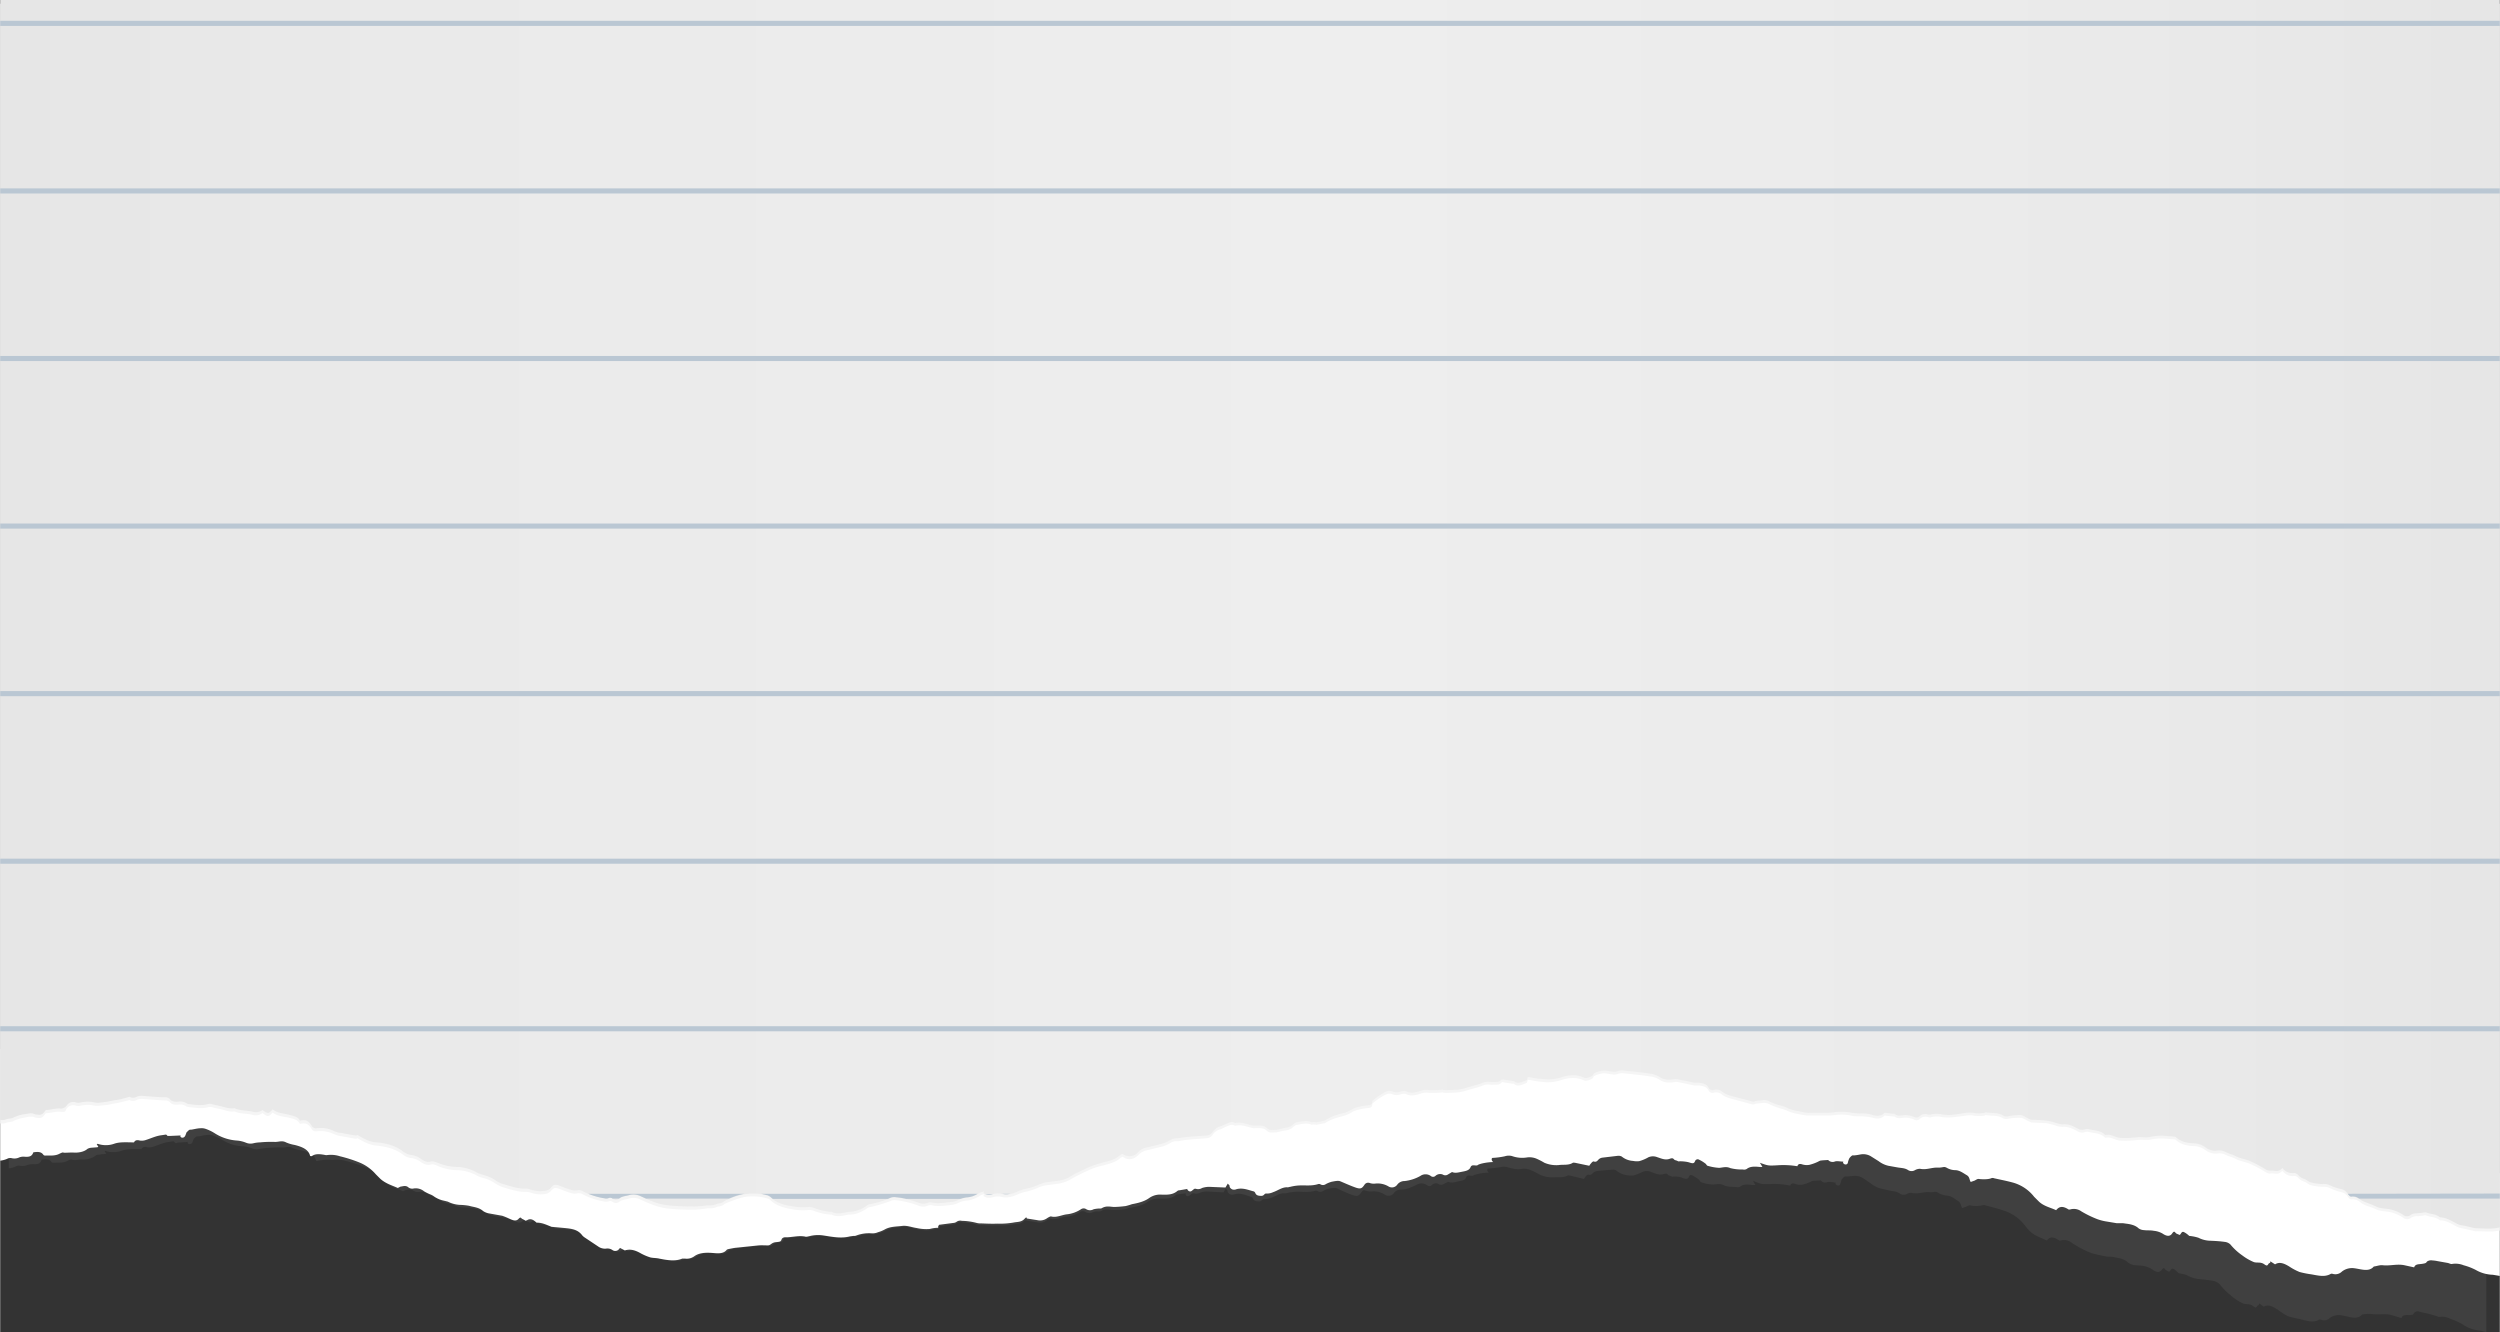 <svg xmlns="http://www.w3.org/2000/svg" width="1080" height="575.5" viewBox="0 0 1080 575.6" style=""><rect x="0" y="0" width="1080" height="575.6" fill="#333333" stroke="none"/><g><defs><linearGradient id="a" y1="265.48" x2="1080" y2="265.48" gradientUnits="userSpaceOnUse"><stop offset="0" stop-color="#e6e6e6"></stop><stop offset=".16" stop-color="#eaeaea"></stop><stop offset=".54" stop-color="#eee"></stop><stop offset=".85" stop-color="#eaeaea"></stop><stop offset=".99" stop-color="#e6e6e6"></stop></linearGradient></defs><g data-name="Layer 2"><path d="M3.8 29.7q-.1 214.5-.1 428.9v46.2a8.4 8.4 0 0 0 3-.8 2.7 2.7 0 0 1 1.9-.3 5.5 5.5 0 0 0 3.3-.4 9.1 9.1 0 0 1 2.3-.3c1.7.1 3.1 0 3.7-1.9 1.9-.3 3.4-.3 4.2.9a1.1 1.1 0 0 0 .9.4c2.1-.2 4.2.3 6.4-1a2.7 2.7 0 0 1 1.4-.4c1.4.6 3-.1 4.4 0s4.2-.2 6-1.7a2.4 2.4 0 0 1 1.5-.4 24.8 24.8 0 0 1 2.7-.3l.4-.2a4.1 4.1 0 0 1-.7-1.1h.4a11.2 11.2 0 0 0 7-.1c2.5-.9 5.5-.7 8.5-.7a1.9 1.9 0 0 1 2.5-.8 5.3 5.3 0 0 0 2.8-.3c2.2-.7 4.2-1.7 6.6-2s1.7-.5 2.5.2.8.1 1.3.1l4.4-.3c-.7.8 1.3 1.6 2 .1a6.7 6.7 0 0 1 .6-1.5c.4-.4 1-1.1 1.6-1s2.7-.6 4.1-.6a5.5 5.5 0 0 1 2.2.1 24.3 24.3 0 0 1 4 1.8 18.3 18.3 0 0 0 9.4 3 13 13 0 0 1 3.9.9 5.1 5.1 0 0 0 3.2.2l2.9-.4c2.2-.1 4.4-.3 6.6-.2s3-.7 4.6.1a12.1 12.1 0 0 0 3.7 1.1c2.8.6 6 1.7 6.6 4.6.3 0 .7.1.8 0s3.8-.8 5.9-.4h.5a13.5 13.5 0 0 1 5.6.4 83.6 83.6 0 0 1 8.1 2.5 18.3 18.3 0 0 1 7.3 5 13.7 13.7 0 0 0 1.7 1.7c2.2 2 5 2.8 7.7 3.9a3.1 3.1 0 0 1 1.2-.5c1-.2 2-.6 3.1.2a3.6 3.6 0 0 0 2.6.6 5.2 5.2 0 0 1 4.2 1.1l2.8 1.3a8.3 8.3 0 0 1 1.6.9 11.6 11.6 0 0 0 4.3 1.8 9 9 0 0 1 1.6.3 11.2 11.2 0 0 0 5.3 1.3 23.3 23.3 0 0 1 3.7.4c2.1.6 4.2.6 6.1 2.2a6.7 6.7 0 0 0 2.6 1l5.5 1a13.4 13.4 0 0 1 2.6.9c1.6.7 3.2 1.7 4.4.4s1.1-.1 1.7 0a10.1 10.1 0 0 1 1.5.7l.5-.3c1.3-.9 1.5-.9 3.1.4s.8.7 1.1.7c2.2-.1 4.3 1 6.3 1.7h.3l5.3.4c2.8.3 5.5.5 7.5 3.1a4.5 4.5 0 0 0 1.3 1l5.6 3.6a4.9 4.9 0 0 0 3.2.9 4.2 4.2 0 0 1 2.8.6 2.1 2.1 0 0 0 2.6-.1l.7-.8 2.1 1.1c2.3-.8 4.5-.2 6.7 1.1a17.2 17.2 0 0 0 4.2 1.8c1.2.3 2.5.2 3.8.5 3.4.7 6.9 1.3 9.9-.1a1.7 1.7 0 0 1 1 0 5.7 5.7 0 0 0 4.1-1.1c1.8-1.2 4-1.5 6.7-1.4s5.6.9 7.3-1.3c.1-.2.4-.2.6-.2s2.3-.6 3.5-.7l9.5-1c1.3-.1 2.6.1 4 .1s1.4-1.3 3.4-1.5 2.1-.3 2.5-1.3.9-.7 1.4-.7c2.8.1 5.6-.9 8.5-.3a3.5 3.5 0 0 0 2-.2 16.7 16.7 0 0 1 5.9-.3c3.7.6 7.5 1.5 11.4.4l1.5-.2h1.3a12.9 12.9 0 0 1 6.7-.9 7.4 7.4 0 0 0 2.5-.5 15.7 15.7 0 0 0 3-1.2c2.3-1.3 4.9-1.2 7.2-1.5s4.2.7 6.3 1a18.3 18.3 0 0 0 5.7.4 13.4 13.4 0 0 1 3.5-.5c.4.1-.5-.2.5-1.2l6.1-.8a2.5 2.5 0 0 0 1.2-.4 3 3 0 0 1 2.4-.5c2.1.3 4.4.3 6.3 1a6.5 6.5 0 0 0 2 .2c2.3.1 4.7.2 7 .1a32.9 32.9 0 0 0 7-.4c1.4-.2 3.2 0 4.4-1.4a1.6 1.6 0 0 1 1.2-.2l4.4.7a4.9 4.9 0 0 0 4.2-.8c.5-.4 1.4-.9 1.8-.7 2.1.6 4.3-.6 6.5-.9a13.1 13.1 0 0 0 6.3-2.1 1.9 1.9 0 0 1 2.2.1 3.4 3.4 0 0 0 3.1.1 6.5 6.5 0 0 1 1.9-.4 4.6 4.6 0 0 0 1.7-.1c1.8-1.1 3.4-.6 5.1-.5a27.4 27.4 0 0 0 5-.3c.9-.1 1.8-.6 2.7-.7 2.7-.5 5.3-1 7.5-2.6a8.5 8.5 0 0 1 5.5-1.3c2.2 0 4.5.1 6.5-1.5a1.3 1.3 0 0 1 .8-.3l3.5-.5v.2c0 1.1.9 1.4 1.9.6s1.2-1 1.9-.7a3.7 3.7 0 0 0 2.5-.4 9.8 9.8 0 0 1 2.9-.5l7.1.4 1-1.7c.4.5.9.9.8 1.2s.7 1.3 1.5 1.5a2.7 2.7 0 0 0 1.5-.2c2.8-.7 5 .5 7.4 1.2a1.7 1.7 0 0 1 .6.6c.4 1.1 1.3 1.3 2.6 1.3s1.2-1 2.2-1a6.9 6.9 0 0 0 2.8-.5c2.1-.6 3.9-2.2 6.1-2a3 3 0 0 0 1.3-.2 27.8 27.8 0 0 1 3.9-.5c2.7 0 5.3.4 8-.4a1.6 1.6 0 0 1 1 .1 2.1 2.1 0 0 0 2.4 0 8.2 8.2 0 0 1 2.4-1c1.2-.2 2.7-.6 3.7-.1s4.2 2 6.5 2.8 2.8.4 3.8-1 1.2-1.1 2.1-.8a7.2 7.2 0 0 0 2.5.3 8.7 8.7 0 0 1 5.7 1.4 2.9 2.9 0 0 0 3.8-.6 3.6 3.6 0 0 1 3.1-1.6c2.5 0 4.7-1.1 6.8-2.1a4.1 4.1 0 0 1 4.5.2 1.5 1.5 0 0 0 2.1-.1 2.4 2.4 0 0 1 2.9-.4 2 2 0 0 0 2 .1l2.1-1.1c1.2.6 2.6.3 4.1-.1s3.2-.3 3.7-1.8 2.4-.3 3.1-.8 4.3-1.3 6.7-1.2c-.9-.7-.8-1.8-.4-1.8a45.2 45.2 0 0 0 5.3-.6 6.5 6.5 0 0 1 3.1 0c2.1.6 4.1 1.2 6.5.7a7.7 7.7 0 0 1 3.9.7 29.1 29.1 0 0 1 3.5 1.8 13.1 13.1 0 0 0 6.1 1.2c2-.2 4.2.3 6.1-.8.2-.1.6 0 .8 0l6.2 1.5a10.1 10.1 0 0 1 .9-1.3 2.4 2.4 0 0 1 .9-.6c1.2.5 1.7-.3 2.3-.9a3.4 3.4 0 0 1 1.5-.6q3.3-.4 6.6-.6a2.5 2.5 0 0 1 1.7.3 9.1 9.1 0 0 0 4.8 2.1 12.4 12.4 0 0 0 2.7.1 27.8 27.8 0 0 0 4-1.6 4.8 4.8 0 0 1 3.7.1c1.7.6 3.4 1.5 5.3.9s1.6.4 2.4.6 1.2.6 1.6.5a9.1 9.1 0 0 1 4.6.7c.9.3 1.9.5 2.3-.6s1.1-.8 1.8-.5a19.2 19.2 0 0 1 2.6 1.7c.3.3.6 1 .9 1.1a18.5 18.5 0 0 0 5 1c1.6 0 2.9-.6 4.8.3s3.6.6 5.4.8a2.9 2.9 0 0 0 1.6-.1c1.5-1.3 3.5-1 5.4-.8h1.3a10.4 10.4 0 0 1-1-1.8c3.5 1.5 3.5 1.5 7.4 1.4a31.9 31.9 0 0 1 8.6.7c.3-.9 1-1.2 2.1-.8a6.4 6.4 0 0 0 3 .4 19.3 19.3 0 0 0 3.4-1.1 5.2 5.2 0 0 1 1.3-.6l3.4-.2a2.5 2.5 0 0 0 2.8.8c.9-.3 2.2 0 3.7.2-.6.7 1.3 2 1.9.6s.3-1.5.7-2 1.1-1.4 1.6-1.3 2.2-.1 3.2-.2a6.6 6.6 0 0 1 4.3.9l3.4 2.3a11.3 11.3 0 0 0 4.2 2.2l3.9.9c1.5.3 3.1.3 4.6 1.4a3 3 0 0 0 2.9.1 3.3 3.3 0 0 1 2.1-.5c2.7.7 5-.5 7.5-.3s2.6-.6 4 .3a8.9 8.9 0 0 0 3.8 1.2c1.8.1 3.3 1.4 4.7 2.3s1.1 1.8 1.8 3.1l1.6-.6c.6-.2 1.3-.7 1.9-.6a11.3 11.3 0 0 0 5.5-.1 1.8 1.8 0 0 1 1 .1c2.6.7 5.2 1.3 7.8 2.2a18.7 18.7 0 0 1 9.4 6.6 18.1 18.1 0 0 0 1.8 2.1c2.2 2.3 5 3 7.6 4.3 1.2-1.6 2.7-1.9 5.3 0h.6a5.4 5.4 0 0 1 4.9 1 46.4 46.4 0 0 0 6.9 3.8 15 15 0 0 0 3.4 1.1 44 44 0 0 0 4.7 1c1.2.2 2.3 0 3.4.3s4.2.5 6 2.4a6.7 6.7 0 0 0 2.3 1c1.4.2 2.9.1 4.3.4a10.7 10.7 0 0 1 3.8 1.5c1.3 1 2.9 1.7 4 .2s1.2-.4 1.9.1l1.3.7c.8-.5.9-1.9 2.2-1.1a18.1 18.1 0 0 1 1.9 1.7c1.6.4 2.9.4 4 1.1a13.3 13.3 0 0 0 5.3 1.5c2 .2 4 .4 6 .8a5.1 5.1 0 0 1 2.4 1.3 29.6 29.6 0 0 0 5 5 19.7 19.7 0 0 0 5 3.3c1.4.7 3 0 4.6 1.3s1.4-.2 2-.4.3-.5.6-.8l1.9 1.4c2-1.2 4 0 6.1 1.3a29.6 29.6 0 0 0 4.4 2.8 40.5 40.5 0 0 0 5 1.2c2.8.7 5.8 1.8 8.2.4a1.2 1.2 0 0 1 1-.1 3.4 3.4 0 0 0 3.9-.8 6.9 6.9 0 0 1 5.5-1c3 .5 6.1 2 8.3-.3a.1.1 0 0 1 .1-.1 16.3 16.3 0 0 1 3.8-.3c3.2.6 6-.4 9.2.6l4 1.2c.5-1.5 2-1.3 3.4-1.3s1.7-.2 2-.8a2 2 0 0 1 2.5-.6l2.2.5a37.4 37.4 0 0 1 4.5 1.2c.6.1 1.3.6 1.9.5a7.8 7.8 0 0 1 4.8.9 25.8 25.8 0 0 1 5.1 2.3 15.2 15.2 0 0 0 7.3 2.7c1 .1 2 .5 3 .7v-45.8q0-261-.1-522.2C718.2-1.3 358.8.4 3.8 29.7z" fill="#b7b7b7" opacity=".1"></path><path d="M0 501.5a11.1 11.1 0 0 0 3-.8 2.7 2.7 0 0 1 1.9-.3 4.8 4.8 0 0 0 3.3-.3 5 5 0 0 1 2.4-.3c1.7.1 3.1 0 3.7-1.9 1.9-.3 3.4-.3 4.3 1a1 1 0 0 0 .8.4c2.1-.1 4.3.3 6.4-.9.5-.2 1.2-.6 1.5-.4s3-.1 4.5 0 4.2-.1 5.9-1.6a4.2 4.2 0 0 1 1.7-.5l2.6-.2.4-.2-.7-1.1.4-.2a10.8 10.8 0 0 0 7.1 0c2.5-.9 5.5-.6 8.6-.6.4-.8 1.1-1.2 2.5-.8a5.4 5.4 0 0 0 2.8-.3c2.2-.7 4.2-1.7 6.6-2s1.8-.5 2.6.3h1.2l4.5-.2c-.7.8 1.3 1.7 2 0s.3-1.1.7-1.5 1-1.1 1.5-1 2.8-.6 4.2-.6a5.5 5.5 0 0 1 2.2.2 18.4 18.4 0 0 1 4 1.9 20.3 20.3 0 0 0 9.6 3.2 13 13 0 0 1 3.9.9 5.1 5.1 0 0 0 3.2.3 13.5 13.5 0 0 1 2.9-.4 48.5 48.5 0 0 1 6.6-.2c1.6 0 3-.7 4.7.2a15.8 15.8 0 0 0 3.7 1.1c2.8.7 6.1 1.8 6.7 4.8.3 0 .7.1.8 0 1.6-1.2 3.9-.8 6-.4h.4a12.6 12.6 0 0 1 5.7.5 60 60 0 0 1 8.2 2.6 18.7 18.7 0 0 1 7.3 5.2l1.8 1.8c2.2 2.1 5 2.9 7.7 4.1a13.3 13.3 0 0 1 1.2-.6c1-.1 2.1-.6 3.2.2a2.7 2.7 0 0 0 2.5.6 5.7 5.7 0 0 1 4.4 1.2 18.3 18.3 0 0 0 2.8 1.4 6.5 6.5 0 0 1 1.6.9 11.6 11.6 0 0 0 4.3 1.8l1.6.4a13.1 13.1 0 0 0 5.3 1.4 25.8 25.8 0 0 1 3.9.4c2 .6 4.2.6 6.1 2.3a6.7 6.7 0 0 0 2.6 1l5.6 1a26 26 0 0 1 2.5 1c1.6.7 3.3 1.7 4.5.4s1.1-.1 1.8 0l1.4.8c.2-.2.4-.2.6-.3s1.4-1 3.1.3.8.8 1.1.8c2.2-.1 4.3 1 6.4 1.8h.2l5.4.5c2.8.3 5.6.5 7.6 3.2a5.8 5.8 0 0 0 1.2 1l5.7 3.8a5 5 0 0 0 3.3.9 3.7 3.7 0 0 1 2.8.6 2.1 2.1 0 0 0 2.6-.1l.7-.8 2.1 1.1c2.3-.8 4.5-.1 6.8 1.2a22.1 22.1 0 0 0 4.2 1.8c1.3.3 2.6.2 3.8.5 3.5.7 7 1.3 10 0h1.1a5.6 5.6 0 0 0 4.1-1c1.8-1.3 4.1-1.6 6.7-1.5s5.7.9 7.4-1.4l.6-.2c1.1-.2 2.3-.5 3.5-.6l9.6-1c1.3-.1 2.7 0 4 0s1.4-1.2 3.5-1.4 2.1-.3 2.5-1.4a1.7 1.7 0 0 1 1.4-.7c2.9.1 5.7-.9 8.7-.3.5.2 1.3-.1 1.9-.2a14.8 14.8 0 0 1 5.9-.3c3.9.6 7.7 1.4 11.6.4l1.5-.2a2.5 2.5 0 0 0 1.3-.2 15.6 15.6 0 0 1 6.7-.9 6 6 0 0 0 2.6-.5 13.7 13.7 0 0 0 3.1-1.3c2.3-1.2 4.9-1.1 7.2-1.4s4.2.6 6.4.9a18.3 18.3 0 0 0 5.7.4 13.4 13.4 0 0 1 3.5-.5c.4.1-.4-.2.5-1.3l6.1-.8a2.8 2.8 0 0 0 1.3-.4 2.7 2.7 0 0 1 2.4-.5 26.7 26.7 0 0 1 6.4.9 6.5 6.5 0 0 0 2 .2c2.4.1 4.7.2 7 .1a33.5 33.5 0 0 0 7.1-.5c1.5-.3 3.2-.1 4.5-1.5s.8-.2 1.2-.2l4.4.7a5.2 5.2 0 0 0 4.3-.9c.5-.3 1.3-.8 1.7-.7 2.2.6 4.4-.6 6.6-.9a13.8 13.8 0 0 0 6.4-2.3 2 2 0 0 1 2.2.1 3.1 3.1 0 0 0 3.1 0 12.5 12.5 0 0 1 1.9-.3c.6-.1 1.3.1 1.7-.2 1.9-1.1 3.5-.6 5.2-.5a45.6 45.6 0 0 0 5.1-.4 27.6 27.6 0 0 0 2.7-.8c2.6-.5 5.3-1.1 7.5-2.7a8.2 8.2 0 0 1 5.6-1.4c2.2 0 4.5.1 6.5-1.6a1.4 1.4 0 0 1 .9-.3l3.5-.6c0 .1-.1.1-.1.2s.9 1.5 2 .6 1.1-1 1.9-.8a3.2 3.2 0 0 0 2.5-.4 10.5 10.5 0 0 1 3-.5l7.1.3 1-1.7c.4.5.9.8.8 1.2s.7 1.3 1.5 1.4a2.7 2.7 0 0 0 1.5-.2c2.8-.7 5.1.4 7.5 1a1.4 1.4 0 0 1 .6.7c.4 1 1.3 1.2 2.6 1.2s1.2-1.1 2.2-1a6.1 6.1 0 0 0 2.9-.6c2.1-.7 3.9-2.2 6.1-2.1.4.1.9-.2 1.3-.2a19.4 19.4 0 0 1 4-.6c2.7-.1 5.3.3 8.1-.6a1.3 1.3 0 0 1 .9.1 2.1 2.1 0 0 0 2.4-.1 13 13 0 0 1 2.5-1c1.2-.2 2.7-.6 3.7-.2s4.3 1.9 6.6 2.7 2.8.3 3.8-1.1a1.9 1.9 0 0 1 2.2-.9 5.2 5.2 0 0 0 2.5.3 9.2 9.2 0 0 1 5.7 1.2 2.8 2.8 0 0 0 3.8-.7 3.9 3.9 0 0 1 3.2-1.6 17.6 17.6 0 0 0 6.8-2.2 3.9 3.9 0 0 1 4.5 0 1.5 1.5 0 0 0 2.1-.1 3 3 0 0 1 3.1-.5 2 2 0 0 0 2 .1l2-1.2c1.3.6 2.7.2 4.2-.1s3.2-.5 3.8-2 2.4-.3 3.1-.9 4.3-1.3 6.7-1.3c-.9-.7-.8-1.7-.3-1.8a33.5 33.5 0 0 0 5.3-.7 5.5 5.5 0 0 1 3.1-.1 13 13 0 0 0 6.5.6 7.8 7.8 0 0 1 4 .5 29.1 29.1 0 0 1 3.5 1.8 13.1 13.1 0 0 0 6.2 1c2-.3 4.3.2 6.1-1 .2-.1.6 0 .9 0l6.2 1.3a5.4 5.4 0 0 1 .9-1.2 1.8 1.8 0 0 1 .9-.7c1.3.5 1.7-.3 2.3-.9a3 3 0 0 1 1.5-.7l6.7-.8a3.1 3.1 0 0 1 1.7.3 8.5 8.5 0 0 0 4.9 1.9 8.3 8.3 0 0 0 2.7.1 17.8 17.8 0 0 0 4-1.7 5 5 0 0 1 3.8 0c1.6.5 3.4 1.4 5.3.7s1.6.4 2.5.6 1.2.6 1.6.5 3 0 4.5.5 2 .4 2.4-.6a1.2 1.2 0 0 1 1.8-.6 14 14 0 0 1 2.6 1.6c.4.2.6.9 1 1a21.9 21.9 0 0 0 5 .9c1.6-.1 3-.7 4.8.1a19.5 19.5 0 0 0 5.4.6 2.4 2.4 0 0 0 1.7-.2c1.5-1.2 3.5-1.1 5.5-.9h1.3l-1.1-1.8c3.6 1.3 3.6 1.3 7.5 1.1a36.5 36.5 0 0 1 8.7.4c.3-.9.9-1.2 2.1-.8a6.6 6.6 0 0 0 3.1.2 19.6 19.6 0 0 0 3.4-1.2l1.2-.6c1.1-.2 2.3-.2 3.5-.3a2.6 2.6 0 0 0 2.8.7c1-.4 2.3 0 3.8 0-.7.8 1.3 2 1.9.6a7.4 7.4 0 0 1 .7-2.1c.4-.5 1.1-1.3 1.6-1.2s2.2-.2 3.2-.4a6.5 6.5 0 0 1 4.3.7l3.5 2.2a10.9 10.9 0 0 0 4.2 2l3.9.7c1.6.3 3.2.2 4.7 1.2a2.8 2.8 0 0 0 2.9 0 4.6 4.6 0 0 1 2.2-.6c2.7.6 5-.6 7.5-.5s2.7-.7 4.1.1a7.5 7.5 0 0 0 3.8 1c1.8.1 3.3 1.3 4.7 2.1s1.1 1.8 1.8 3l1.7-.6c.6-.3 1.2-.8 1.8-.7s3.9.4 5.6-.4a1.8 1.8 0 0 1 1 .1c2.7.6 5.3 1.1 7.9 1.8a17.6 17.6 0 0 1 9.4 6.2l1.9 1.9c2.2 2.2 5.1 2.7 7.6 3.9 1.3-1.6 2.8-2 5.4-.3h.6a5.5 5.5 0 0 1 4.9.8 45.2 45.2 0 0 0 7 3.4 21.4 21.4 0 0 0 3.4.9l4.8.8c1.2.1 2.3-.1 3.4.1s4.2.3 6.1 2.1a4.2 4.2 0 0 0 2.3.8c1.4.2 2.9 0 4.3.3a9.3 9.3 0 0 1 3.8 1.2c1.3.9 3 1.6 4.1 0s1.2-.4 1.9 0l1.4.6c.7-.5.8-1.9 2.1-1.1a9.3 9.3 0 0 1 2 1.5 18.8 18.8 0 0 1 4 .8 11.9 11.9 0 0 0 5.4 1.3c2 .1 4 .2 6 .5a4.1 4.1 0 0 1 2.4 1.1 25.2 25.2 0 0 0 5.1 4.7 22.5 22.5 0 0 0 5 2.9c1.4.5 3-.2 4.6 1s1.4-.2 2.1-.5.3-.5.5-.8l2 1.3c2-1.3 4.1-.3 6.1.9a24.6 24.6 0 0 0 4.5 2.4 40.2 40.2 0 0 0 5 1c2.9.5 5.8 1.3 8.3-.1a1.2 1.2 0 0 1 1-.1 4 4 0 0 0 4-1 7.1 7.1 0 0 1 5.5-1.4c3 .4 6.2 1.7 8.3-.8h.2c1.3-.2 2.5-.7 3.8-.5 3.2.3 6.1-.7 9.3 0l4.1.9c.5-1.5 2-1.3 3.3-1.5s1.8-.3 2.1-.8 1.5-.9 2.5-.7a14.6 14.6 0 0 1 2.2.3l4.5.8c.7.2 1.4.6 1.9.4a9.3 9.3 0 0 1 4.9.6 25.4 25.4 0 0 1 5.2 2 15.7 15.7 0 0 0 7.4 2.1l3 .5V507c-176-37.9-356.7-67.4-536.1-40-82 12.6-164.7 32.6-248 21.5-99.5-13.3-194.2-50.7-295.9-35.3z" fill="#fff" fill-rule="evenodd"></path><path d="M2.9 485l1.8-.3c.3-.1.8-.1 1-.3s2.8-1.2 4.2-1.4l2.6-.5H14l1.3.4c2.4.4 2.9.2 4.4-1.9 2.1 0 4.3-.9 6.6-.6s1.8-.7 2.4-1.4a3.5 3.5 0 0 1 4.2-1.2 5 5 0 0 0 2.1-.1 13.2 13.2 0 0 1 5.6 0c1.5.3 3.4-.1 5-.2a28.4 28.4 0 0 0 3.1-.6 30.3 30.3 0 0 0 3.2-.6l4-1a3 3 0 0 0 2.8.1c1.7-.9 3.4-.5 5.1-.4l7.1.5a3.1 3.1 0 0 1 2.4.7c.9 1.1 2.2 1.2 3.6 1.1a4.6 4.6 0 0 1 3.6.8l.6.2c2.9.3 5.9.9 8.7.1a3.7 3.7 0 0 1 2.1.1c1.2.4 2.4.5 3.6.8s3.8 1.3 5.7.9c2.5 1.2 5.2.8 7.8 1.5a4.6 4.6 0 0 0 4.3-.8c2.5 2 2.8 1.5 4.4-.2 2.2 1.7 4.8 1.7 7.3 2.3s3.6 1 4.5 2.6c2.5-.5 3.5-.1 5 2.1a2 2 0 0 0 2.2 1.1 14.2 14.2 0 0 1 7.7 1.3 9.6 9.6 0 0 0 2.9.8l6 1.1a2 2 0 0 0 1.1-.2c2.7 1.6 5.1 2.9 8.2 3.2s7.9 1.1 11.4 3.9a7.1 7.1 0 0 0 3.9 1.5 9.6 9.6 0 0 1 4 1.8c1.3.8 2.5 1.4 4 1s2.6.4 3.9.9a22.2 22.2 0 0 0 7.4 1.5 18.9 18.9 0 0 1 8.7 2.3c1.2.8 2.8 1 4.2 1.5a15.2 15.2 0 0 1 3.6 1.8 14 14 0 0 0 4.3 2c3 .9 6.1 1.9 9.2 1.8a6.9 6.9 0 0 1 2 .3 12.4 12.4 0 0 0 6.8.5 4.3 4.3 0 0 0 2.1-1.4c1.3-1.3 1.6-1.4 3.8-.6a51.7 51.7 0 0 0 5.1 1.8 4.9 4.9 0 0 0 2.4 0 3.7 3.7 0 0 1 2.6.6 30.7 30.7 0 0 0 9.3 3 3.7 3.7 0 0 0 1.5-.1 1.7 1.7 0 0 1 1.8.2 2.3 2.3 0 0 0 2.7.1c1-.9 2.6-1.1 4-1.4a6.5 6.5 0 0 1 5.1.2 67.4 67.4 0 0 0 7.4 3 28.3 28.3 0 0 0 5.8 1.1c3.4.3 6.9.4 10.3.4a53.2 53.2 0 0 0 5.6-.6h1.7a7.6 7.6 0 0 0 1.6-.3c.6-.1 1-.5 1.6-.5a4.7 4.7 0 0 0 2.6-1.1 22.2 22.2 0 0 1 3.1-1.3 35 35 0 0 1 5.5-1.7 23.1 23.1 0 0 1 10.1.7 1.9 1.9 0 0 1 .9.5c2.4 2.4 5.6 3.4 9.1 4a24.8 24.8 0 0 0 7.7.4 5.7 5.7 0 0 1 2.2.4 24.4 24.4 0 0 0 7.2 1.6h.4c2.4 1.2 4.9.5 7.3 0h.2c3.1.1 5.6-1.2 8-2.8a1.8 1.8 0 0 1 1-.4 62 62 0 0 0 9.3-2.8 3.8 3.8 0 0 1 2.1-.2 39.1 39.1 0 0 1 9.8 2.4 5.1 5.1 0 0 0 4-.1 3 3 0 0 1 1.3-.2c2.6.7 5.4.3 8.1 0a10.6 10.6 0 0 0 3.6-.9 9.8 9.8 0 0 1 4.3-1.1 13.9 13.9 0 0 0 4.9-1.9 4.4 4.4 0 0 1 2.1-.8l-.4.7c1.1.9 2.4 1 4.1.6a7.4 7.4 0 0 1 3.6-.2c2.4.7 4.8 0 7.1-1a15.7 15.7 0 0 1 4.2-1.3 38.1 38.1 0 0 0 4.4-1.5 14.2 14.2 0 0 1 3.3-1.1l5.3-.7a15.9 15.9 0 0 0 6-2.1 74.6 74.6 0 0 1 6.9-3.5 31.3 31.3 0 0 1 7.1-2.4c2.5-.7 5.2-1.3 7.2-3.2l.9-.5.6.3c1.8 1.3 4.4.9 6.2-1a7.2 7.2 0 0 1 3.8-2.1l7-1.7a18.7 18.7 0 0 0 3.2-1.5 4.5 4.5 0 0 1 2.9-.7h.5c4-.9 8.1-.9 12.1-1.3a3.3 3.3 0 0 0 2.6-1.4 5.6 5.6 0 0 1 3.6-2.5l1.4-.7c1.6-.6 3.2-1.8 4.7-.8h.2c2.7-.6 4.7.4 7 .9a4.4 4.4 0 0 0 2 .1c1.9 0 3.7 0 4.7 1.4h.2c.9.9 2.4.4 3.7.5l3-.7 2-.3.9-.4c.4-.2 1-.4 1.1-.6s1.2-1.2 2.1-1.3 4.4-1.1 6.2 0a5 5 0 0 1 2.1 0l3-.6h.5c2.6-1.8 5.5-2.5 8.4-3.3a14.7 14.7 0 0 0 4-1.9 22.4 22.4 0 0 1 6.1-1.4c1.8-.2 2.1-.5 2.2-2a34.9 34.9 0 0 1 3.5-2.6c1.7-1 3.4-2.3 5.4-1.3a5 5 0 0 0 3.4-.1 4.2 4.2 0 0 1 2.2-.1c2.1 1.1 4.3.5 6.4-.2a7 7 0 0 1 3.5-.3 40.1 40.1 0 0 0 4.9-.1c.4 0 1-.2 1.3 0s3.1.1 4.7 0a18.4 18.4 0 0 0 5.6-1c2.2-.7 4.4-1.1 6.6-2s3.1-.3 4.7-.4 2.3.2 3.3-.7.9-.3 1.4-.3l4 .6a.1.1 0 0 1 .2 0c1.9 1.6 3.7.2 5.6-.4a5 5 0 0 0 .4-1.3h.7a53.6 53.6 0 0 0 7 1 19 19 0 0 0 6.7-.9c3.3-1.1 6.8-1.4 10.1.2.7.4 3.7-.6 3.8-1.4s2.6-1.5 4-1.7 2.7.3 4.1.4a4.5 4.5 0 0 0 2.3-.1 5.9 5.9 0 0 1 3.2-.3c3.6.4 7.3.7 10.9 1.3a9.5 9.5 0 0 1 4.1 1.4c2.2 1.5 4.5 1.4 6.7 1a4 4 0 0 1 1.6.1l6.8 1.4h2c1.6.3 3.2.4 4.1 2.1a1.9 1.9 0 0 0 2.4 1 3.9 3.9 0 0 1 3.4.8c1.8 1.4 4 1.8 6.2 2.4l6.2 1.7a4.4 4.4 0 0 0 1.5.2c1.1-.6 2.4-.4 3.5-.6a5.3 5.3 0 0 1 3.5.7 36.1 36.1 0 0 0 4.6 1.7 16.3 16.3 0 0 1 3.1 1.1 23.2 23.2 0 0 0 4.5 1.3c1.3.2 2.5.5 3.8.6h9.5l2.6-.2a19.6 19.6 0 0 1 7.2.3c1.7.4 3.5.1 5.2.3a19.7 19.7 0 0 1 3.5.5c2.3.7 4.1.5 5.4-.9l3.6.4h.6c1.6 1.2 3 .6 4.6.5a11.3 11.3 0 0 1 3.9.8 1.9 1.9 0 0 0 2.3-.1 3.8 3.8 0 0 1 3.9-.9 1.9 1.9 0 0 0 1.3 0 9.3 9.3 0 0 1 4.7 0 20.9 20.9 0 0 0 5 0l4.8-.6a9.4 9.4 0 0 1 4.1 0 18.7 18.7 0 0 0 4.1 0c.3 0 .6-.4.9-.3 2.5.5 5-.1 7.4 1.4a3 3 0 0 0 2.1.2 25 25 0 0 1 5.5-.4c1.1 0 2.2.9 3.3 1.4l1.3.6 6.5.3a37.4 37.4 0 0 1 4.5 1.2 8.7 8.7 0 0 0 2.6.4c2.3-.2 4.3.8 6.2 1.8a3.7 3.7 0 0 0 3.2.5 3.1 3.1 0 0 1 1.9-.1c2.2.6 4.7.4 6.7 2.2.1.2.5.3.6.3 2-.5 3.8.9 5.8 1.2a34.1 34.1 0 0 0 6.4-.1l2.3-.2c1.6-.1 3.3.2 4.7-.1a25 25 0 0 1 5.5-.5l4.9.4a1.2 1.2 0 0 1 .8.4c2.4 2 5 2.4 7.7 2.5a9 9 0 0 1 5 1.8 7.3 7.3 0 0 0 5.3 1.4 5.3 5.3 0 0 1 3.4.6c1.4.7 3 1 4.4 1.8s4 1.2 5.9 2a50.7 50.7 0 0 1 6.5 3.4c.9.5 1.7 1.1 2.7.8h.9c2.4.3 2.4.3 4.1-1.1a5.4 5.4 0 0 0 5.1 2.2 2.3 2.3 0 0 1 1.6.7 6.1 6.1 0 0 0 2.8 1.8c1 .4 1.9 1.3 2.8 1.5a23.1 23.1 0 0 0 5.1.7 6.3 6.3 0 0 1 3 .5 23.8 23.8 0 0 0 5.1 1.8 4.4 4.4 0 0 1 2.7 1.9c.5.7 1.1 1.4 1.9 1.2a5 5 0 0 1 3.7 1.4c2.1 1.6 4.5 1.8 6.6 2.9s5.2.7 7.8 1.7a17.5 17.5 0 0 1 3.9 1.9 2.6 2.6 0 0 0 3.4.1 4.8 4.8 0 0 1 3.1-.7l2.4-.3a1.7 1.7 0 0 1 1.2 0c1.9.8 3.8.5 5.6 1.9l.4.2c2.6 0 4.9 1.5 7.3 2.8a11.1 11.1 0 0 0 2.6.7l4.3 1 .9.2c3.4-.1 7 .5 10.2-.3h.4V1.6Q540 1.2 0 1.6v483.8a4.9 4.9 0 0 0 2.9-.4z" fill="#f5f5f5"></path><path d="M2.9 483.5l1.8-.3c.3-.1.8-.1 1-.3s2.8-1.2 4.2-1.4l2.6-.4a3.8 3.8 0 0 1 1.5 0l1.3.4c2.4.4 2.9.2 4.4-1.9 2.1 0 4.3-.9 6.6-.6a3.1 3.1 0 0 0 2.4-1.3 3.4 3.4 0 0 1 4.2-1.3 5 5 0 0 0 2.1-.1 13.2 13.2 0 0 1 5.6 0c1.5.4 3.4 0 5-.2a28.4 28.4 0 0 0 3.1-.6l3.2-.5 4-1.1a2.8 2.8 0 0 0 2.8.1c1.7-.9 3.4-.4 5.2-.3s4.7.4 7 .4a2.8 2.8 0 0 1 2.4.8c.9 1.1 2.2 1.2 3.6 1.1a5 5 0 0 1 3.6.7l.6.3c2.9.3 5.9.9 8.7 0a3.7 3.7 0 0 1 2.1.2l3.6.8c1.9.5 3.8 1.2 5.7.8 2.5 1.2 5.2.9 7.8 1.5a4.6 4.6 0 0 0 4.3-.7c2.5 1.9 2.8 1.5 4.4-.3 2.2 1.8 4.8 1.7 7.3 2.4s3.6.9 4.5 2.5c2.5-.5 3.5-.1 5 2.1a2.1 2.1 0 0 0 2.2 1.2 12.5 12.5 0 0 1 7.7 1.3 9.5 9.5 0 0 0 2.9.7l6 1.1a2 2 0 0 0 1.1-.2c2.7 1.6 5.1 3 8.2 3.2s7.9 1.1 11.4 3.9a8.1 8.1 0 0 0 3.9 1.6 8.3 8.3 0 0 1 4 1.7c1.3.9 2.5 1.5 4 1.1s2.6.4 3.9.8a22.2 22.2 0 0 0 7.4 1.5 17.9 17.9 0 0 1 8.7 2.4c1.2.7 2.8.9 4.2 1.5a11.9 11.9 0 0 1 3.6 1.7 12 12 0 0 0 4.3 2c3 .9 6.1 1.9 9.2 1.8a4.8 4.8 0 0 1 2 .4 13.4 13.4 0 0 0 6.8.4 3.8 3.8 0 0 0 2.1-1.4c1.2-1.3 1.6-1.4 3.8-.6a51.7 51.7 0 0 0 5.1 1.8 6.6 6.6 0 0 0 2.4.1 3.3 3.3 0 0 1 2.5.5 29.5 29.5 0 0 0 9.4 3 2.5 2.5 0 0 0 1.5-.1 1.7 1.7 0 0 1 1.8.2 2.3 2.3 0 0 0 2.7.1c1-.9 2.6-1.1 4-1.4a7 7 0 0 1 5.1.2 67.4 67.4 0 0 0 7.4 3 28.3 28.3 0 0 0 5.8 1.1c3.4.3 6.9.4 10.3.4a52.9 52.9 0 0 0 5.6-.5h1.7a7.6 7.6 0 0 0 1.6-.3c.6-.1 1-.5 1.6-.5a4.7 4.7 0 0 0 2.6-1.1 22.2 22.2 0 0 1 3.1-1.3 26.6 26.6 0 0 1 5.5-1.6 23.1 23.1 0 0 1 10.1.6l.9.5c2.4 2.4 5.6 3.5 9.1 4a24.8 24.8 0 0 0 7.7.4 5.7 5.7 0 0 1 2.2.4 24.5 24.5 0 0 0 7.2 1.7h.4c2.4 1.2 4.8.5 7.3 0h.2a13.5 13.5 0 0 0 8-2.9 2.3 2.3 0 0 1 1-.4 45.1 45.1 0 0 0 9.3-2.8 4.9 4.9 0 0 1 2.1-.1 39 39 0 0 1 9.8 2.3 5.5 5.5 0 0 0 4 0 1.8 1.8 0 0 1 1.2-.2c2.7.7 5.5.2 8.2-.1a8.7 8.7 0 0 0 3.6-.9 11.4 11.4 0 0 1 4.3-1.1 10.1 10.1 0 0 0 4.8-1.9 7.1 7.1 0 0 1 2.2-.7l-.4.7a4.7 4.7 0 0 0 4.1.5 7.1 7.1 0 0 1 3.5-.2c2.5.8 4.8.1 7.2-1a20.4 20.4 0 0 1 4.2-1.3 24.9 24.9 0 0 0 4.4-1.4 21.9 21.9 0 0 1 3.3-1.2l5.3-.7a13.1 13.1 0 0 0 6-2.1c2.2-1.4 4.6-2.3 6.9-3.5a45.6 45.6 0 0 1 7.1-2.4c2.5-.6 5.2-1.3 7.2-3.2a1.9 1.9 0 0 1 .9-.4l.6.3a4.9 4.9 0 0 0 6.2-1.1 6.2 6.2 0 0 1 3.8-2c2.3-.6 4.7-1.1 7-1.8a13.3 13.3 0 0 0 3.2-1.5 6.2 6.2 0 0 1 2.9-.7h.4c4.1-.8 8.2-.8 12.2-1.2a3.3 3.3 0 0 0 2.6-1.4 6.1 6.1 0 0 1 3.6-2.6 8.4 8.4 0 0 0 1.4-.6c1.6-.6 3.2-1.8 4.7-.8h.2c2.7-.5 4.7.5 7 1a6.6 6.6 0 0 0 2 .1c1.9 0 3.7 0 4.7 1.3h.2c.9 1 2.4.5 3.7.6l3-.7 2-.4.9-.3c.4-.2 1-.4 1.1-.6s1.2-1.2 2-1.3 4.5-1.1 6.3 0a5 5 0 0 1 2.1 0l3-.6h.3c0-.1.1-.1.2-.1a24.2 24.2 0 0 1 8.4-3.3 18.4 18.4 0 0 0 4-1.9 22.4 22.4 0 0 1 6.1-1.4c1.8-.2 2.1-.5 2.2-2a34.9 34.9 0 0 1 3.5-2.6c1.7-1 3.4-2.3 5.4-1.3a5 5 0 0 0 3.4-.1 3.4 3.4 0 0 1 2.2-.1c2.1 1.1 4.3.5 6.4-.2a7 7 0 0 1 3.5-.3 40.1 40.1 0 0 0 4.9-.1c.4 0 1-.2 1.3 0s3.1.1 4.7 0a18.4 18.4 0 0 0 5.6-1c2.2-.7 4.4-1.1 6.6-2s3.1-.3 4.7-.4 2.3.2 3.3-.8a2 2 0 0 1 1.4-.2l4 .6a.1.1 0 0 1 .2 0c1.9 1.6 3.7.2 5.6-.4a5 5 0 0 0 .4-1.3h.7a40.6 40.6 0 0 0 7 .9 16.9 16.9 0 0 0 6.7-.8c3.3-1.1 6.8-1.4 10.1.2.7.4 3.7-.6 3.8-1.4s2.6-1.5 4-1.7 2.7.3 4.1.4a6 6 0 0 0 2.3-.1 5.1 5.1 0 0 1 3.2-.3c3.6.4 7.3.7 10.9 1.3a9.5 9.5 0 0 1 4.1 1.4c2.2 1.5 4.5 1.3 6.7 1a4 4 0 0 1 1.6.1l6.8 1.4h2c1.6.3 3.2.4 4.1 2.1a1.9 1.9 0 0 0 2.4 1 3.8 3.8 0 0 1 3.4.7c1.8 1.5 4 1.9 6.2 2.5l6.2 1.6a3.1 3.1 0 0 0 1.5.3c1.1-.6 2.4-.4 3.5-.6a4.4 4.4 0 0 1 3.5.7 25.1 25.1 0 0 0 4.6 1.6 11.7 11.7 0 0 1 3.1 1.2 17.6 17.6 0 0 0 4.5 1.2 25.3 25.3 0 0 0 3.8.7c1.2.1 2.4 0 3.6 0h5.9a23 23 0 0 0 2.6-.3 25.2 25.2 0 0 1 7.2.3 30.3 30.3 0 0 0 5.2.3 13.5 13.5 0 0 1 3.5.6c2.2.7 4.1.5 5.4-.9l3.6.4c.2 0 .5-.1.6 0 1.6 1.3 3 .7 4.6.6a9.4 9.4 0 0 1 3.9.8c.9.3 1.5.5 2.3-.2a3.6 3.6 0 0 1 3.9-.8 2.9 2.9 0 0 0 1.3-.1 10.6 10.6 0 0 1 4.7 0 16.7 16.7 0 0 0 5 .1l4.8-.7a11.3 11.3 0 0 1 4.1 0 14.1 14.1 0 0 0 4.1 0l.9-.3c2.5.5 5-.1 7.4 1.4a2.6 2.6 0 0 0 2.1.3 25 25 0 0 1 5.5-.5c1.1.1 2.2 1 3.3 1.5a3.5 3.5 0 0 0 1.3.5c2.2.1 4.3.1 6.5.4a24.6 24.6 0 0 1 4.5 1.1 9.1 9.1 0 0 0 2.6.5c2.3-.3 4.3.7 6.2 1.7a3.7 3.7 0 0 0 3.2.5 3.6 3.6 0 0 1 1.8-.1c2.3.6 4.8.4 6.8 2.2.1.2.5.3.6.3 2-.5 3.8.9 5.8 1.2a34.1 34.1 0 0 0 6.4-.1l2.3-.2c1.5 0 3.3.3 4.7-.1a25 25 0 0 1 5.5-.5l4.9.4a1.2 1.2 0 0 1 .8.4c2.4 2 5 2.4 7.7 2.5a9 9 0 0 1 5 1.8 6.8 6.8 0 0 0 5.3 1.3 6.1 6.1 0 0 1 3.4.7c1.4.7 3 1 4.4 1.8s4 1.2 5.9 2a50.7 50.7 0 0 1 6.5 3.4 3.9 3.9 0 0 0 2.7.8h.9c2.4.3 2.4.3 4.1-1.1a5.3 5.3 0 0 0 5.1 2.1 3 3 0 0 1 1.6.8 5.7 5.7 0 0 0 2.8 1.8c1 .4 1.9 1.3 2.8 1.5a23.1 23.1 0 0 0 5.1.7 5.3 5.3 0 0 1 3 .5 23.5 23.5 0 0 0 5.1 1.7 4.5 4.5 0 0 1 2.7 2c.5.7 1.1 1.4 1.8 1.2s2.8.6 3.8 1.4 4.5 1.8 6.6 2.9 5.2.7 7.8 1.7a14 14 0 0 1 3.9 1.9 2.6 2.6 0 0 0 3.4 0c.9-.7 2-.6 3.1-.7a19.7 19.7 0 0 0 2.4-.3c.4 0 .9-.2 1.2 0 1.9.8 3.8.5 5.6 1.9l.4.2c2.6.1 4.9 1.5 7.3 2.8a7.7 7.7 0 0 0 2.6.7l4.3 1 .9.2c3.4 0 7 .5 10.2-.3h.4V0H0v483.9a4.9 4.9 0 0 0 2.9-.4z" fill="url(#a)"></path><g fill="#bac7d3"><path d="M261.3 517.8a2.5 2.5 0 0 0 1.5-.1 1.7 1.7 0 0 1 1.8.2h2.8c1-.9 2.5-1.1 3.9-1.4a7 7 0 0 1 5.1.2l2.7 1.2h35.7l1.3-.5a26.6 26.6 0 0 1 5.5-1.6h-67.5a30.9 30.9 0 0 0 7.2 2z"></path><path d="M428.9 515.9h-3.3a5.2 5.2 0 0 0 3.3 0z"></path><path d="M1014.3 515.8c.5.7 1.1 1.4 1.8 1.2a4.2 4.2 0 0 1 3.1.9h60.8v-2.2z"></path><path d="M331.7 516.5l.9.5 1.2 1h49.7l1.5-.6a4.9 4.9 0 0 1 2.1-.1 29.7 29.7 0 0 1 4.3.7h23.5a13 13 0 0 1 3.3-.7 9.7 9.7 0 0 0 4.1-1.5h-93.6z"></path><path d="M0 443.4v2.2h1080v-2.2z"></path><path d="M432.9 515.8a6.9 6.9 0 0 0 3.5 0z"></path><path d="M0 153.8v2.2h1080v-2.2z"></path><path d="M0 81.4v2.2h1080v-2.2z"></path><path d="M0 9v2.2h1080V9z"></path><path d="M0 298.6v2.2h1080v-2.2z"></path><path d="M0 226.2v2.2h1080v-2.2z"></path><path d="M0 371v2.2h1080V371z"></path></g></g></g></svg>